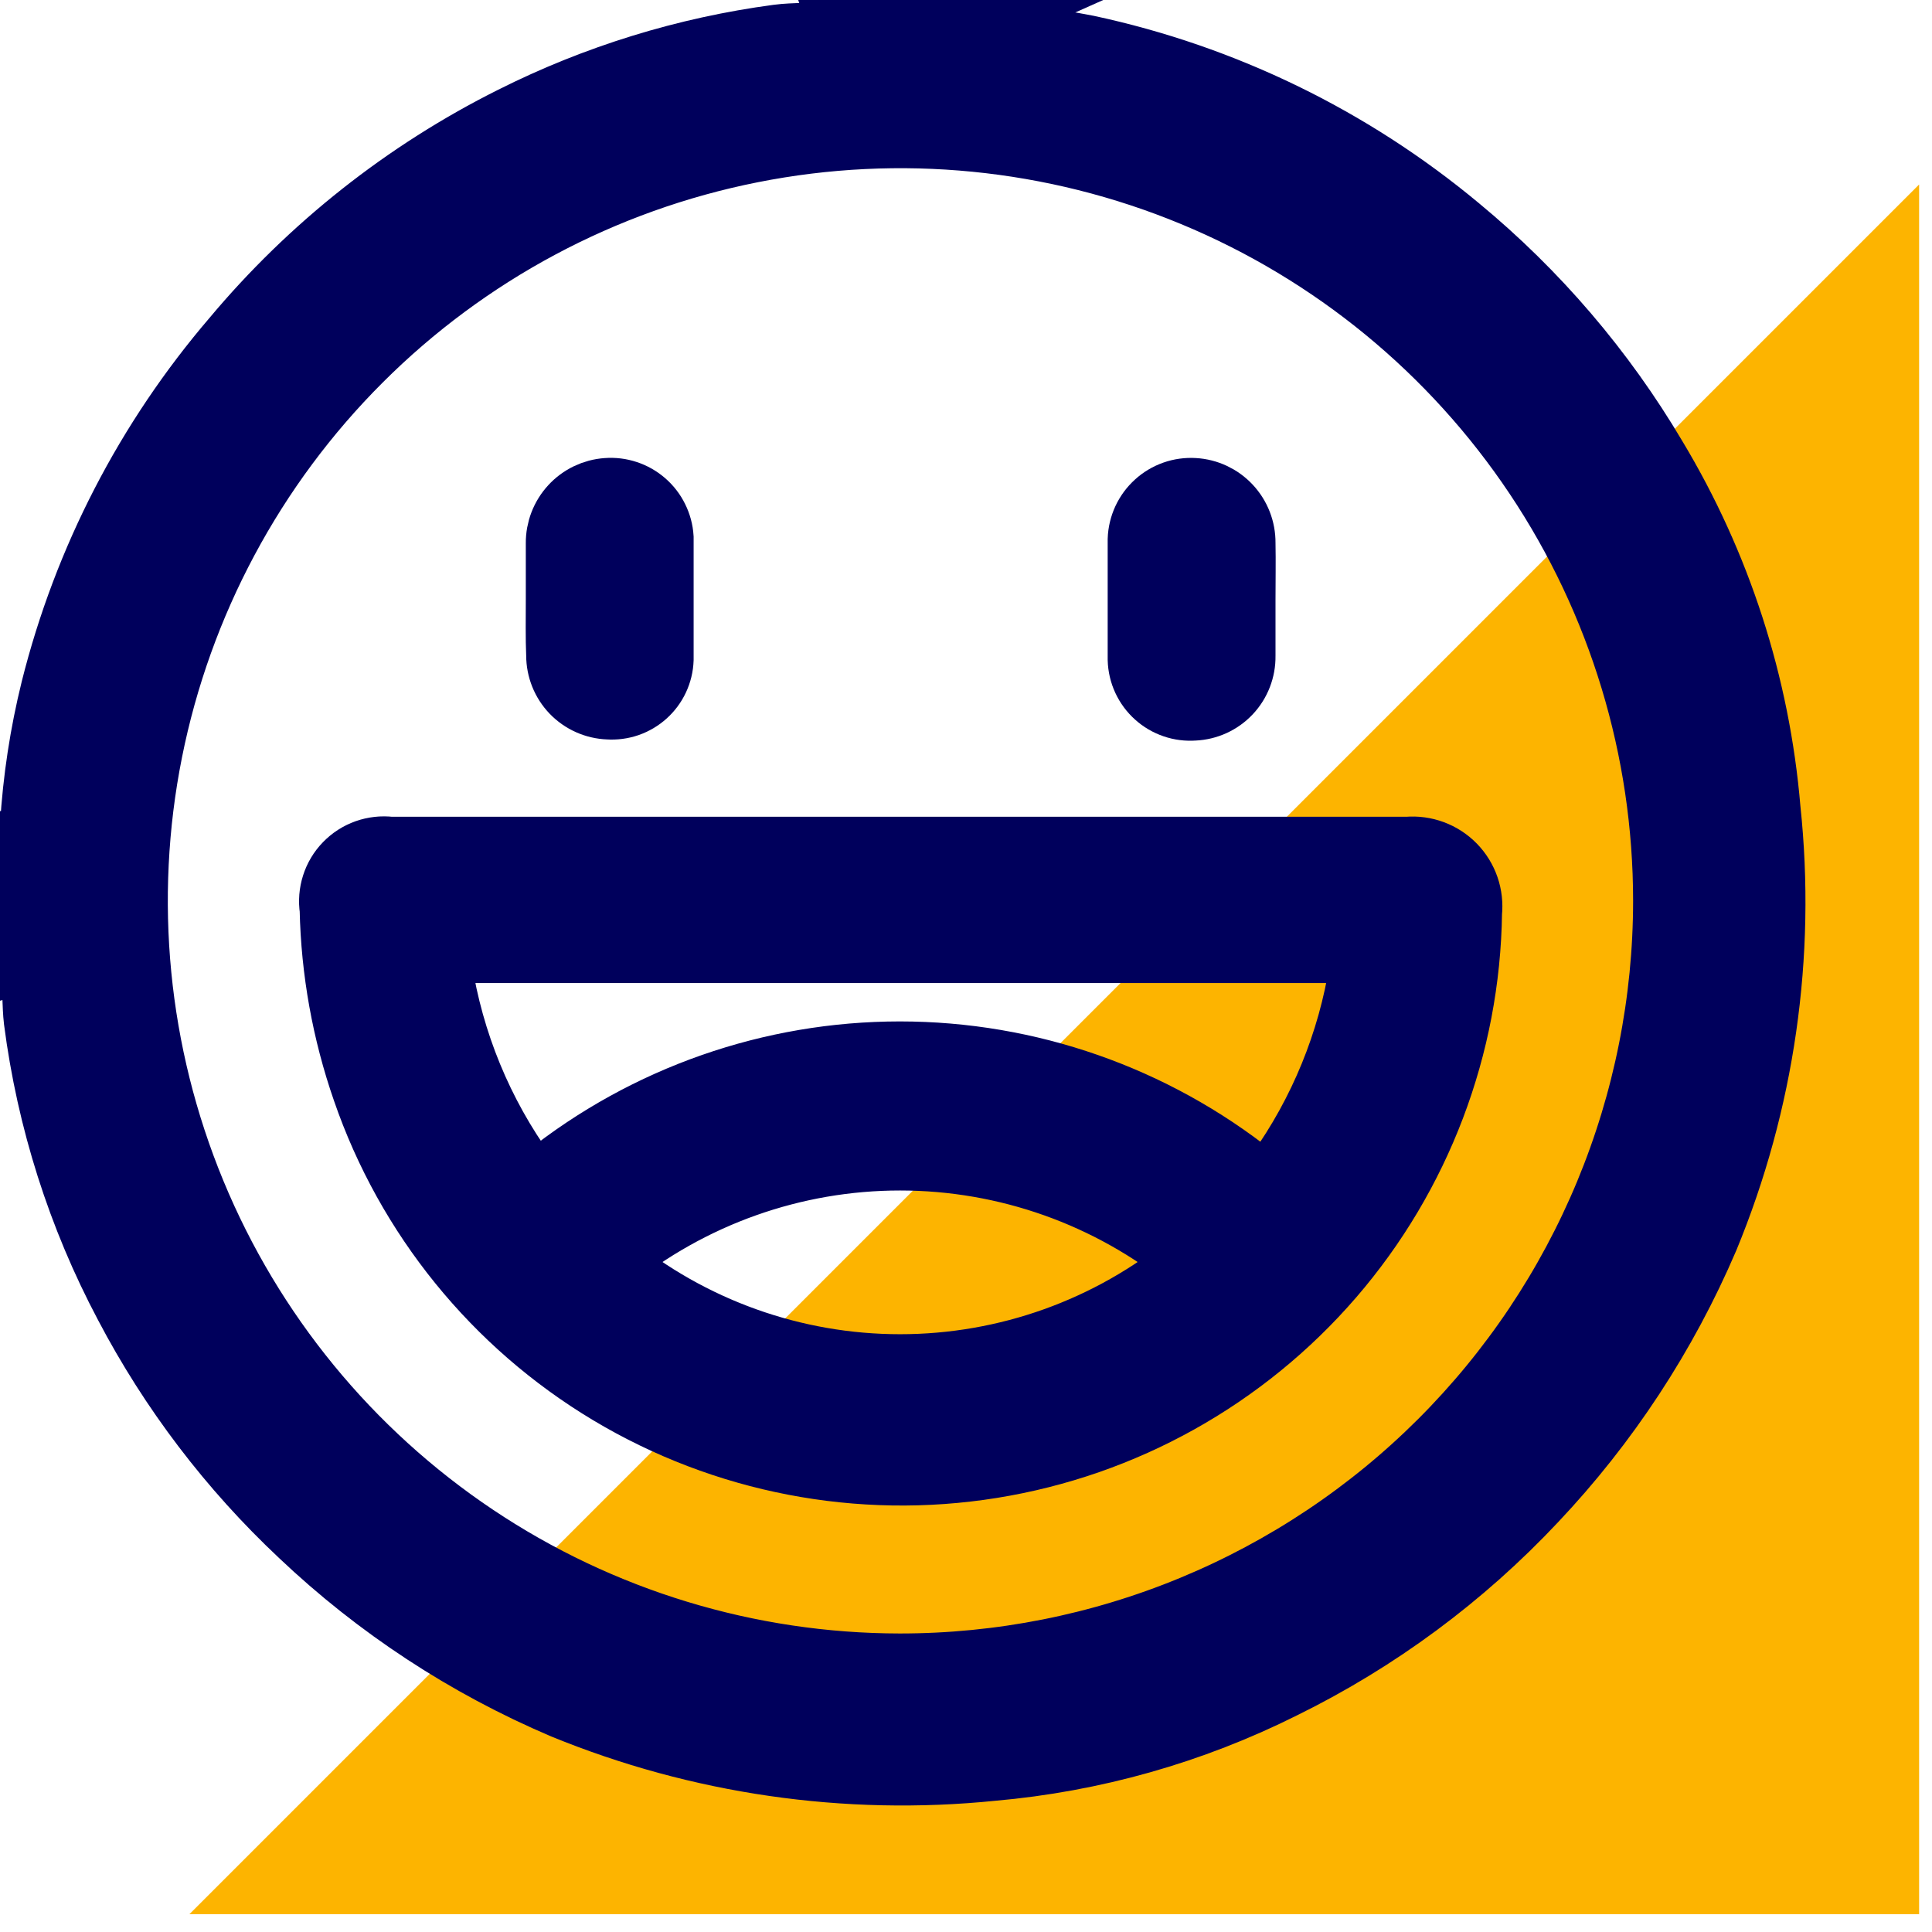 <svg width="51" height="51" viewBox="0 0 51 51" fill="none" xmlns="http://www.w3.org/2000/svg">
<g clip-path="url(#clip0)">
<path d="M5 50.53H50.66V4.87" fill="#FDB400"/>
<path d="M22.51 0.93C22.42 0.93 22.3 1 22.25 0.85H22.52C22.52 0.85 22.53 0.93 22.51 0.93Z" fill="#00005C" stroke="#00005C" stroke-width="1.7" stroke-miterlimit="10"/>
<path d="M22.51 0.93C22.515 0.904 22.515 0.877 22.51 0.85H22.78C22.78 0.85 22.78 0.85 22.78 0.91L22.51 0.93Z" fill="#00005C" stroke="#00005C" stroke-width="1.7" stroke-miterlimit="10"/>
<path d="M22.78 0.93C22.785 0.904 22.785 0.877 22.78 0.85H22.96C22.943 0.882 22.916 0.907 22.884 0.921C22.851 0.936 22.815 0.939 22.78 0.93Z" fill="#00005C" stroke="#00005C" stroke-width="1.7" stroke-miterlimit="10"/>
<path d="M24.76 0.93C24.725 0.941 24.688 0.938 24.655 0.924C24.622 0.909 24.595 0.883 24.58 0.85H24.76C24.76 0.85 24.77 0.93 24.76 0.93Z" fill="#00005C" stroke="#00005C" stroke-width="1.7" stroke-miterlimit="10"/>
<path d="M24.76 0.93V0.85H24.94L24.76 0.93Z" fill="#00005C" stroke="#00005C" stroke-width="1.7" stroke-miterlimit="10"/>
<path d="M24.94 0.93V0.85H25.12L24.94 0.93Z" fill="#00005C" stroke="#00005C" stroke-width="1.7" stroke-miterlimit="10"/>
<path d="M25.12 0.93V0.85H25.3C25.25 0.96 25.25 0.94 25.12 0.93Z" fill="#00005C" stroke="#00005C" stroke-width="1.7" stroke-miterlimit="10"/>
<path d="M0.85 22.26C0.95 22.26 0.93 22.36 0.92 22.43C0.91 22.5 0.87 22.48 0.85 22.43V22.26Z" fill="#00005C" stroke="#00005C" stroke-width="1.7" stroke-miterlimit="10"/>
<path d="M0.85 22.44H0.92V22.62C0.92 22.62 0.87 22.62 0.85 22.62V22.44Z" fill="#00005C" stroke="#00005C" stroke-width="1.7" stroke-miterlimit="10"/>
<path d="M0.85 22.62H0.92V22.8C0.92 22.8 0.92 22.8 0.84 22.8L0.85 22.62Z" fill="#00005C" stroke="#00005C" stroke-width="1.7" stroke-miterlimit="10"/>
<path d="M0.85 22.79H0.93C0.939 22.825 0.935 22.861 0.921 22.894C0.906 22.926 0.881 22.953 0.85 22.97V22.79Z" fill="#00005C" stroke="#00005C" stroke-width="1.7" stroke-miterlimit="10"/>
<path d="M0.85 24.59C0.881 24.607 0.906 24.634 0.921 24.666C0.935 24.699 0.939 24.735 0.93 24.77C0.93 24.77 0.87 24.77 0.85 24.77V24.59Z" fill="#00005C" stroke="#00005C" stroke-width="1.7" stroke-miterlimit="10"/>
<path d="M0.85 24.77H0.93V24.95C0.93 24.95 0.88 24.95 0.86 24.95L0.85 24.77Z" fill="#00005C" stroke="#00005C" stroke-width="1.7" stroke-miterlimit="10"/>
<path d="M0.85 24.94H0.92V25.12C0.92 25.12 0.87 25.12 0.85 25.12V24.94Z" fill="#00005C" stroke="#00005C" stroke-width="1.7" stroke-miterlimit="10"/>
<path d="M0.85 25.12H0.92C0.92 25.19 0.92 25.27 0.85 25.29V25.12Z" fill="#00005C" stroke="#00005C" stroke-width="1.7" stroke-miterlimit="10"/>
<path d="M46.68 21.36C46.404 18.078 45.378 14.903 43.68 12.08C42.317 9.776 40.564 7.725 38.5 6.02C35.668 3.66 32.305 2.023 28.7 1.25C27.679 1.052 26.647 0.919 25.61 0.85H25.34C25.28 0.91 25.21 0.85 25.14 0.85H24.82C24.75 0.85 24.68 0.85 24.62 0.85H22.97C22.91 0.92 22.83 0.85 22.76 0.85H22.53C22.43 0.85 22.33 0.85 22.25 0.85H21.89C21.44 0.95 20.98 0.91 20.53 0.97C18.093 1.296 15.727 2.026 13.53 3.13C10.707 4.542 8.205 6.52 6.18 8.94C3.891 11.611 2.255 14.778 1.4 18.19C1.107 19.374 0.923 20.582 0.85 21.8V22.25C0.91 22.3 0.85 22.38 0.85 22.45V22.77C0.85 22.83 0.85 22.91 0.85 22.96V24.59C0.91 24.64 0.85 24.72 0.85 24.78V25.1C0.85 25.17 0.85 25.25 0.85 25.3V25.66C0.93 26.08 0.9 26.52 0.95 26.94C1.29 29.567 2.099 32.11 3.34 34.45C4.528 36.713 6.086 38.761 7.95 40.51C9.968 42.423 12.312 43.961 14.87 45.05C18.451 46.518 22.339 47.081 26.19 46.69C28.86 46.456 31.463 45.72 33.86 44.52C36.355 43.294 38.608 41.627 40.51 39.6C42.42 37.579 43.957 35.236 45.05 32.68C46.528 29.102 47.089 25.21 46.68 21.36ZM23.75 43.97C19.758 43.966 15.856 42.779 12.539 40.558C9.221 38.337 6.636 35.182 5.111 31.493C3.586 27.803 3.189 23.744 3.97 19.829C4.752 15.914 6.676 12.318 9.501 9.497C12.325 6.675 15.922 4.754 19.838 3.977C23.754 3.199 27.813 3.6 31.501 5.129C35.189 6.658 38.341 9.245 40.559 12.565C42.776 15.885 43.96 19.788 43.96 23.78C43.959 26.433 43.435 29.059 42.419 31.509C41.402 33.96 39.913 36.186 38.036 38.061C36.16 39.935 33.932 41.422 31.481 42.436C29.03 43.45 26.403 43.971 23.75 43.97Z" fill="#00005C" stroke="#00005C" stroke-width="1.7" stroke-miterlimit="10"/>
<path d="M14.73 15.82C14.73 15.32 14.73 14.82 14.73 14.34C14.727 13.986 14.858 13.645 15.098 13.384C15.337 13.124 15.667 12.965 16.02 12.94C16.197 12.926 16.375 12.948 16.543 13.004C16.712 13.059 16.867 13.148 17.001 13.264C17.135 13.38 17.245 13.522 17.323 13.681C17.402 13.84 17.449 14.013 17.46 14.19C17.46 15.26 17.46 16.34 17.46 17.41C17.454 17.586 17.412 17.758 17.338 17.917C17.264 18.077 17.158 18.219 17.027 18.337C16.897 18.454 16.744 18.544 16.578 18.602C16.411 18.659 16.235 18.682 16.06 18.67C15.705 18.657 15.37 18.507 15.123 18.252C14.877 17.996 14.74 17.655 14.74 17.3C14.72 16.83 14.73 16.32 14.73 15.82Z" fill="#00005C" stroke="#00005C" stroke-width="1.7" stroke-miterlimit="10"/>
<path d="M32.82 15.84C32.82 16.33 32.82 16.84 32.82 17.32C32.825 17.674 32.693 18.016 32.45 18.274C32.207 18.532 31.874 18.684 31.52 18.7C31.34 18.713 31.16 18.691 30.989 18.632C30.819 18.574 30.662 18.482 30.529 18.361C30.395 18.241 30.287 18.094 30.212 17.931C30.136 17.767 30.095 17.59 30.09 17.41C30.09 16.35 30.09 15.29 30.09 14.24C30.096 14.06 30.139 13.883 30.214 13.72C30.29 13.556 30.398 13.41 30.531 13.289C30.664 13.167 30.82 13.074 30.99 13.014C31.16 12.954 31.34 12.929 31.52 12.94C31.874 12.96 32.206 13.116 32.448 13.375C32.69 13.634 32.823 13.976 32.82 14.33C32.83 14.83 32.82 15.34 32.82 15.84Z" fill="#00005C" stroke="#00005C" stroke-width="1.7" stroke-miterlimit="10"/>
<path d="M37.16 22.41C32.72 22.41 28.27 22.41 23.82 22.41H10.3C10.087 22.384 9.871 22.409 9.669 22.48C9.467 22.552 9.285 22.669 9.136 22.823C8.986 22.977 8.875 23.163 8.81 23.368C8.745 23.572 8.728 23.788 8.76 24C8.795 25.629 9.085 27.241 9.62 28.78C10.771 32.119 13.063 34.945 16.092 36.76C19.122 38.575 22.695 39.263 26.182 38.702C29.669 38.142 32.846 36.369 35.154 33.696C37.462 31.023 38.753 27.621 38.8 24.09C38.824 23.867 38.799 23.641 38.726 23.429C38.653 23.217 38.533 23.023 38.377 22.863C38.22 22.702 38.029 22.578 37.819 22.5C37.609 22.422 37.384 22.391 37.16 22.41ZM16.06 33.31C18.236 31.541 20.956 30.576 23.76 30.576C26.564 30.576 29.283 31.541 31.46 33.31C29.291 35.095 26.569 36.07 23.76 36.07C20.951 36.07 18.229 35.095 16.06 33.31ZM35.94 25.57C35.633 27.517 34.876 29.366 33.73 30.97C33.53 31.26 33.42 31.33 33.1 31.08C30.444 28.965 27.15 27.813 23.755 27.813C20.36 27.813 17.066 28.965 14.41 31.08C14.17 31.27 14.06 31.28 13.87 31.02C12.692 29.395 11.918 27.513 11.61 25.53C11.56 25.22 11.61 25.1 11.98 25.1C15.92 25.1 19.86 25.1 23.8 25.1H35.53C35.87 25.13 36 25.19 35.94 25.57Z" fill="#00005C" stroke="#00005C" stroke-width="1.7" stroke-miterlimit="10"/>
</g>
<defs>
<clipPath id="clip0">
<rect width="50.66" height="50.53" fill="white"/>
</clipPath>
</defs>
</svg>

